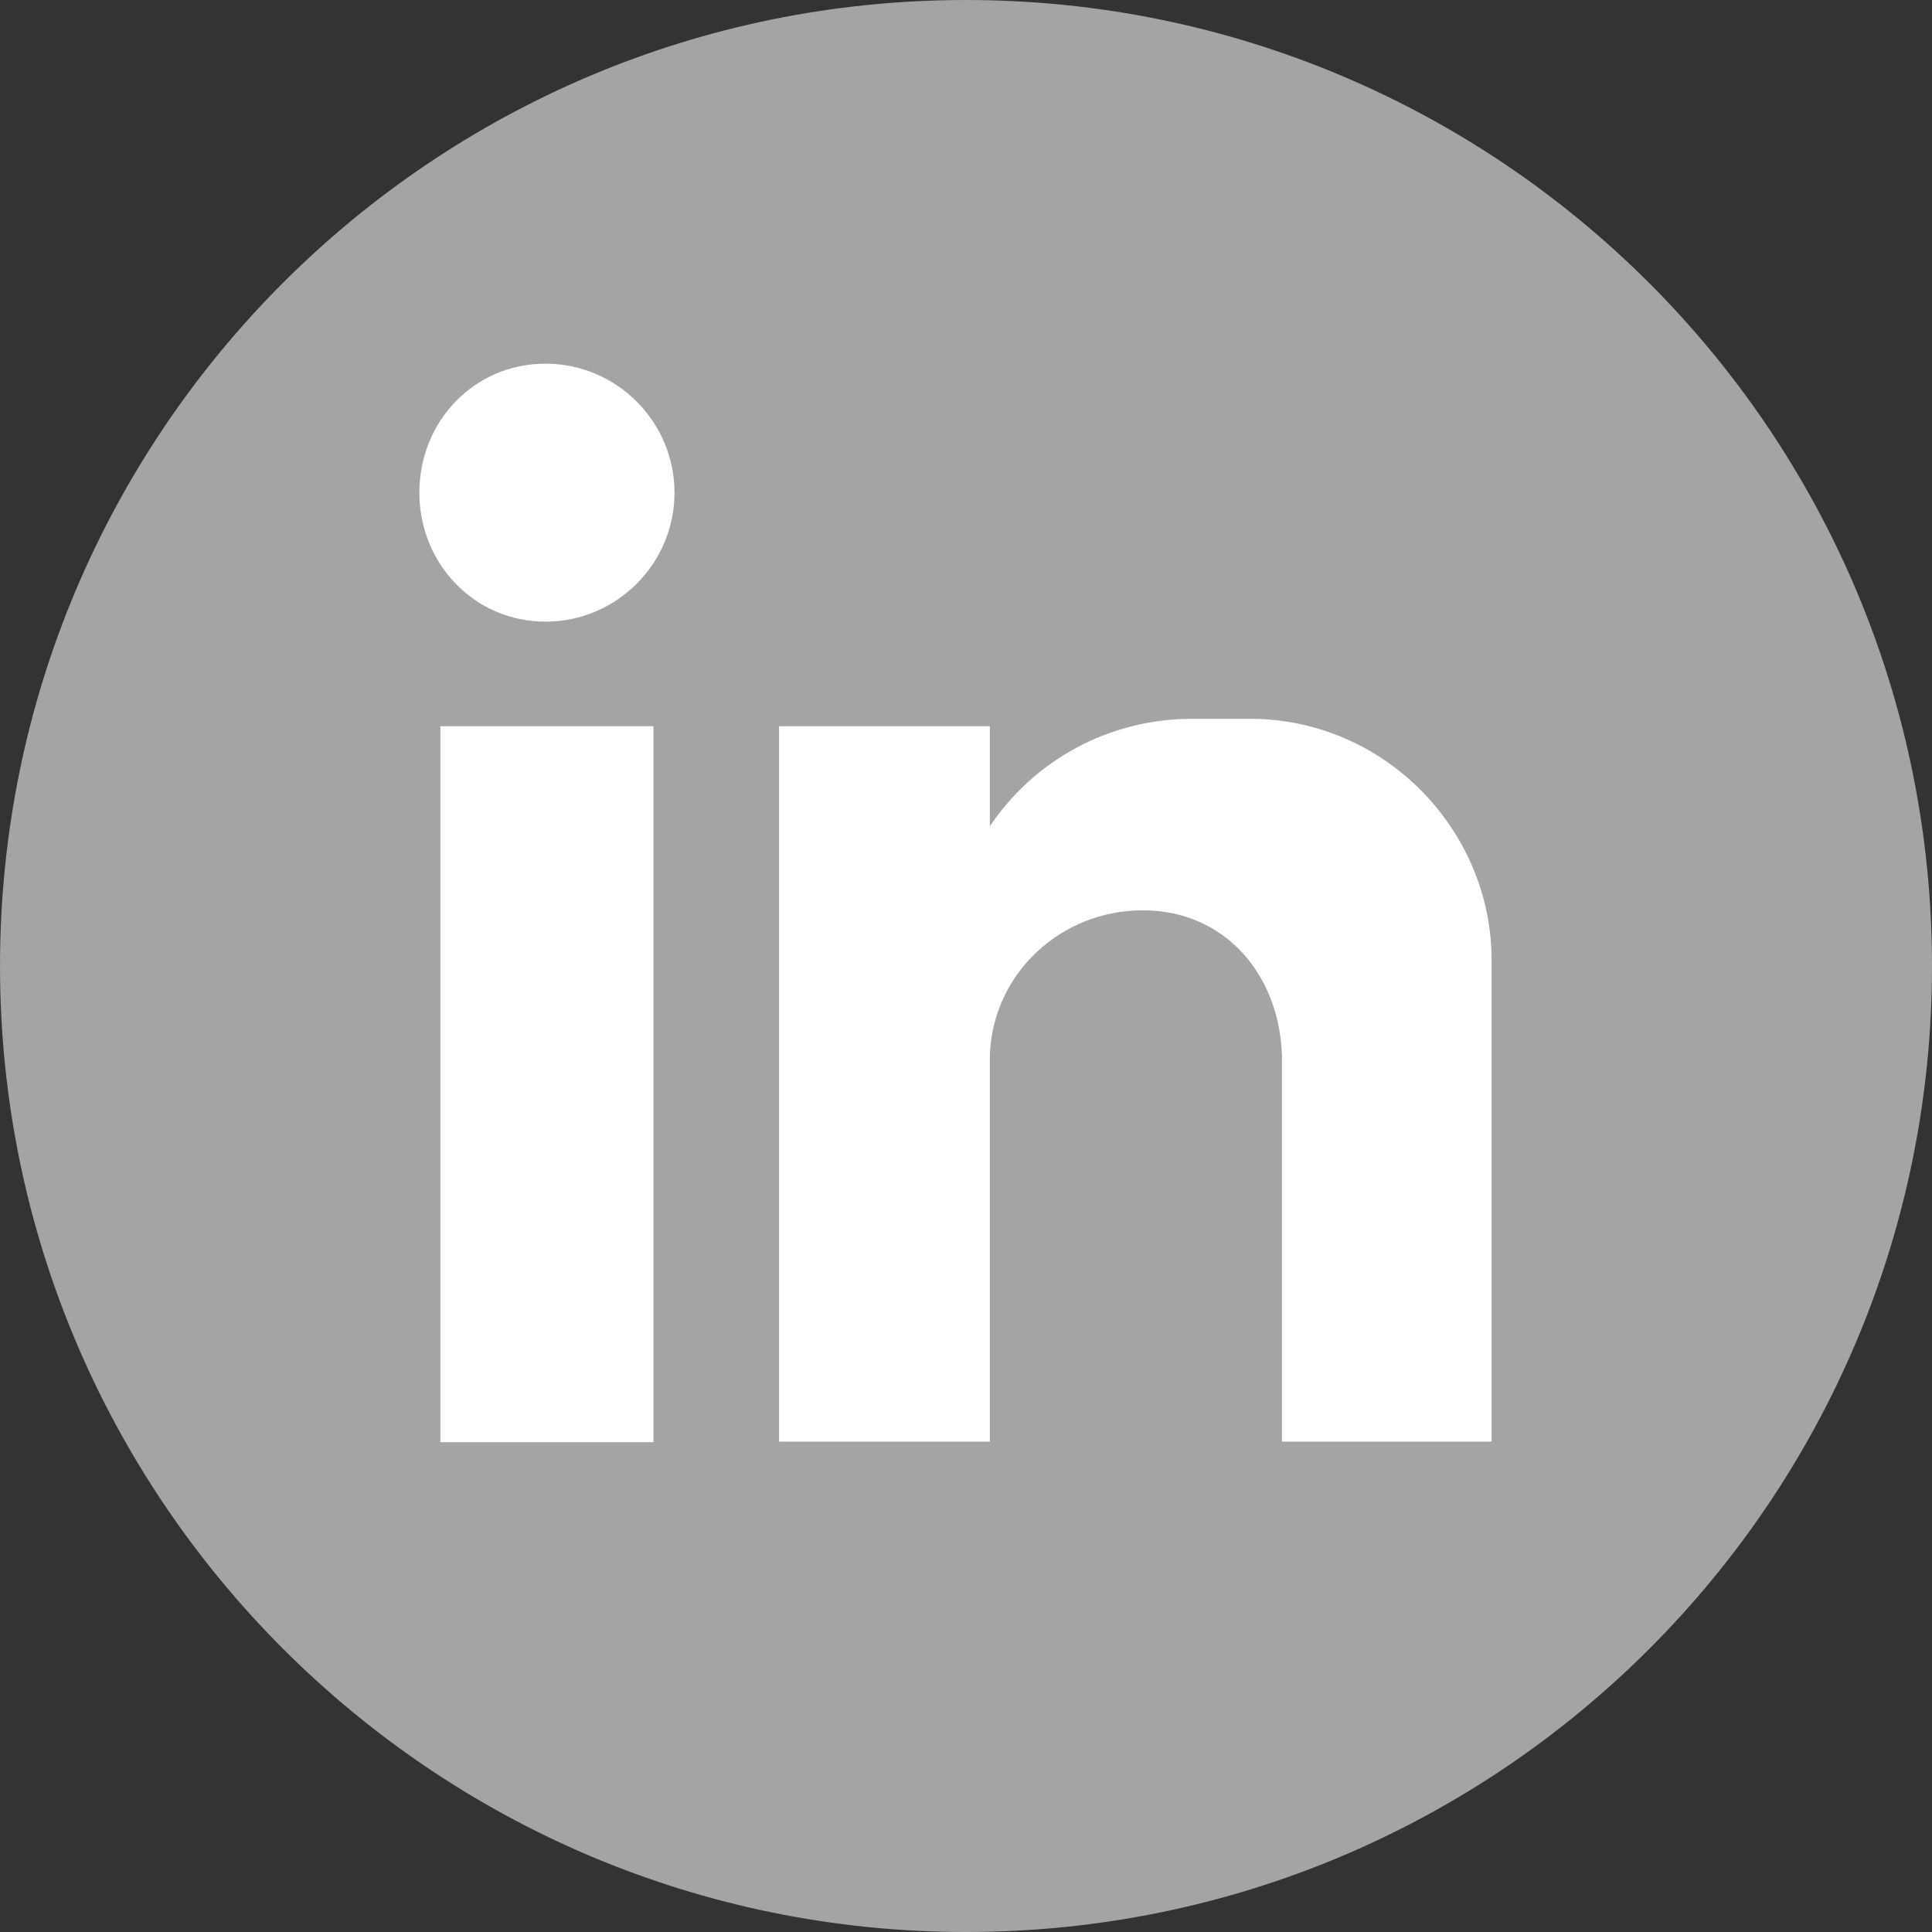 <?xml version="1.0" encoding="UTF-8"?>
<svg id="Layer_1" data-name="Layer 1" xmlns="http://www.w3.org/2000/svg" viewBox="0 0 34 34">
  <rect x="0" y="0" width="34" height="34" fill="#333333" stroke="none"/>
  <path d="M17,0c9.38,0,17,7.6,17,17s-7.62,17-17,17S0,26.38,0,17,7.6,0,17,0h0Z" style="fill: #a4a4a4; fill-rule: evenodd;"/>
  <path d="M13.71,12.78h3.71v1.76c.78-1.16,2.09-1.89,3.56-1.89h1.02c2.36,0,4.25,1.95,4.25,4.25v8.47h-3.69v-6.8c-.05-1.44-1.02-2.55-2.45-2.55h0c-1.44,0-2.64,1.11-2.69,2.55h0v6.8h-3.71V12.78Zm-4.11-6.38c1.25,0,2.27,1.02,2.27,2.27s-1.02,2.27-2.27,2.27-2.22-1.02-2.22-2.27,.96-2.27,2.22-2.27h0Zm-1.85,6.38h3.75v12.6h-3.75V12.78Z" style="fill: #fff; fill-rule: evenodd;"/>
</svg>